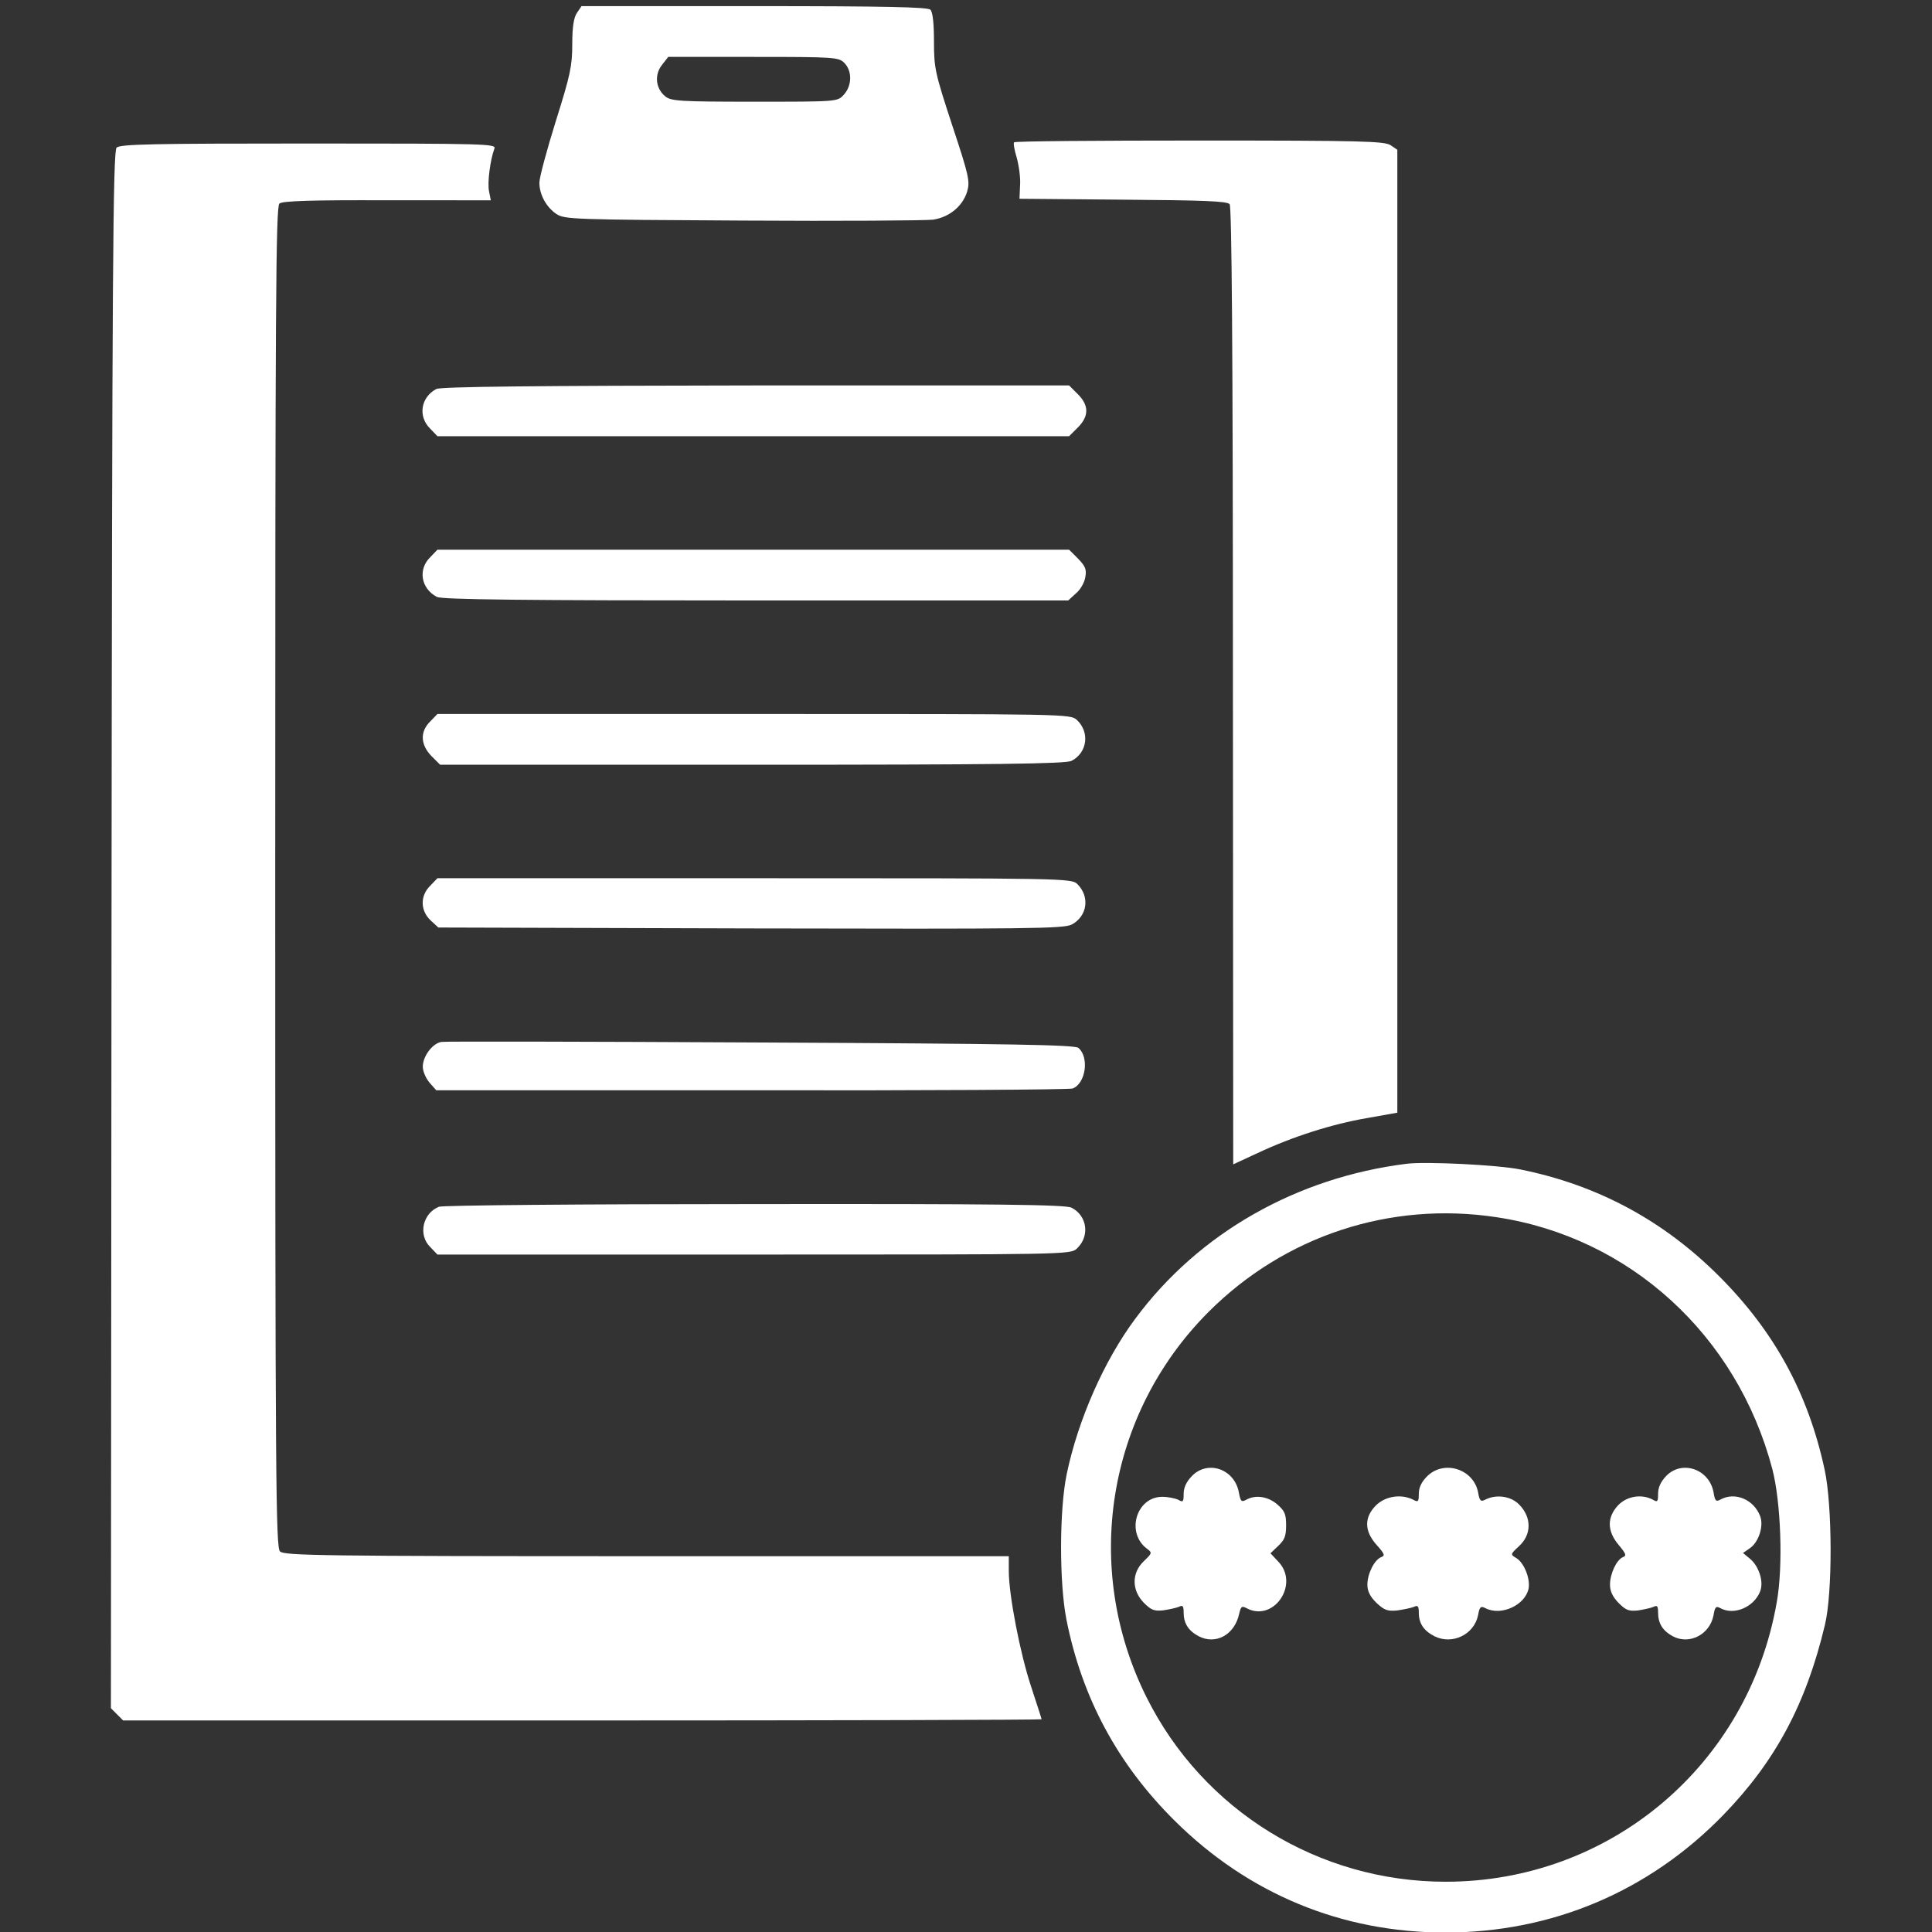 <?xml version="1.0" encoding="UTF-8" standalone="no"?>
<svg

    xmlns="http://www.w3.org/2000/svg" width="243" height="243" viewBox="0 0 243 243">


    <rect x="0" y="0" width="243" height="243" fill="#333333" stroke="none"/>


    <path
        d="m 149.913,185.651 c -0.716,0.737 -1.038,1.472 -1.038,2.245 0,0.993 -0.072,1.104 -0.68,0.737 -0.394,-0.184 -1.289,-0.368 -2.005,-0.368 -3.293,0 -4.618,4.564 -1.897,6.551 0.645,0.479 0.608,0.552 -0.43,1.545 -1.54,1.473 -1.54,3.645 0,5.227 0.931,0.921 1.289,1.068 2.435,0.957 0.716,-0.11 1.61,-0.295 1.968,-0.442 0.501,-0.258 0.609,-0.11 0.609,0.7 0,1.361 0.572,2.282 1.862,2.982 2.148,1.14 4.546,-0.147 5.119,-2.798 0.215,-0.921 0.322,-1.031 0.895,-0.737 3.437,1.877 6.766,-3.018 4.009,-5.853 l -0.966,-1.03 0.966,-0.921 c 0.824,-0.772 1.002,-1.251 1.002,-2.613 0,-1.398 -0.178,-1.803 -1.109,-2.613 -1.146,-0.993 -2.721,-1.251 -3.902,-0.588 -0.609,0.33 -0.716,0.221 -0.931,-0.921 -0.538,-2.945 -3.902,-4.122 -5.908,-2.061 z"
        style="fill:white;stroke-width:1.271" />
    <path
        d="m 179.554,185.628 c -0.76,0.738 -1.102,1.476 -1.102,2.25 0,0.996 -0.076,1.107 -0.724,0.738 -1.484,-0.738 -3.461,-0.443 -4.641,0.701 -1.522,1.512 -1.522,3.246 0.076,5.017 0.989,1.106 1.066,1.328 0.571,1.512 -0.875,0.331 -1.75,2.103 -1.75,3.468 0,0.811 0.342,1.512 1.141,2.287 0.989,0.922 1.369,1.069 2.588,0.959 0.76,-0.11 1.712,-0.295 2.092,-0.443 0.533,-0.258 0.647,-0.11 0.647,0.701 0,1.365 0.608,2.287 1.977,2.988 2.246,1.107 4.985,-0.221 5.479,-2.655 0.189,-1.071 0.342,-1.181 0.913,-0.885 1.979,1.032 5.021,-0.37 5.44,-2.472 0.229,-1.255 -0.571,-3.246 -1.56,-3.836 -0.76,-0.443 -0.722,-0.48 0.343,-1.476 1.597,-1.439 1.635,-3.615 0.038,-5.238 -1.027,-1.071 -2.892,-1.328 -4.261,-0.627 -0.571,0.295 -0.724,0.184 -0.913,-0.922 -0.571,-2.914 -4.223,-4.095 -6.354,-2.066 z"
        style="fill:white;stroke-width:1.271" />
    <path
        d="m 209.581,185.628 c -0.712,0.738 -1.033,1.476 -1.033,2.25 0,0.996 -0.071,1.107 -0.675,0.738 -1.389,-0.738 -3.239,-0.443 -4.341,0.701 -1.424,1.512 -1.424,3.246 0.071,5.017 0.924,1.106 0.996,1.328 0.533,1.512 -0.818,0.331 -1.637,2.103 -1.637,3.468 0,0.811 0.32,1.512 1.068,2.287 0.924,0.922 1.28,1.069 2.42,0.959 0.711,-0.11 1.601,-0.295 1.957,-0.443 0.497,-0.258 0.604,-0.11 0.604,0.701 0,1.365 0.57,2.287 1.851,2.988 2.099,1.107 4.662,-0.221 5.123,-2.655 0.178,-1.071 0.32,-1.181 0.855,-0.885 1.743,0.959 4.27,-0.149 5.018,-2.14 0.463,-1.218 -0.178,-3.173 -1.317,-4.095 l -0.853,-0.701 0.853,-0.591 c 1.104,-0.738 1.78,-2.766 1.317,-4.02 -0.783,-2.103 -3.168,-3.135 -5.018,-2.103 -0.534,0.295 -0.676,0.184 -0.855,-0.922 -0.533,-2.914 -3.95,-4.095 -5.942,-2.066 z"
        style="fill:white;stroke-width:1.271" />
    <path
        d="m 72.579,1.598 c -0.414,0.601 -0.602,1.766 -0.602,3.982 0,2.742 -0.263,3.907 -2.068,9.654 -1.128,3.606 -2.068,7.1 -2.068,7.738 0,1.503 0.865,3.08 2.143,3.944 1.015,0.676 2.181,0.714 23.424,0.826 12.295,0.075 23.086,0 23.95,-0.113 2.031,-0.3 3.723,-1.69 4.287,-3.531 0.376,-1.277 0.226,-1.991 -1.879,-8.339 -2.144,-6.536 -2.294,-7.175 -2.294,-10.518 0,-2.291 -0.15,-3.719 -0.451,-4.019 -0.338,-0.338 -5.79,-0.451 -22.146,-0.451 H 73.143 Z m 33.613,6.311 c 1.016,1.014 0.978,2.893 -0.075,4.019 -0.79,0.864 -0.827,0.864 -11.242,0.864 -9.362,0 -10.49,-0.075 -11.204,-0.676 -1.203,-0.977 -1.391,-2.705 -0.414,-3.944 L 84.047,7.157 h 10.716 c 10.189,0 10.716,0.038 11.429,0.751 z"
        style="fill:white;stroke-width:1.271" />
    <path
        d="m 127.55,17.901 c -0.113,0.113 0.037,0.977 0.338,1.953 0.263,0.977 0.488,2.517 0.413,3.456 l -0.075,1.69 13.01,0.113 c 10.189,0.075 13.085,0.188 13.423,0.563 0.263,0.376 0.413,17.806 0.413,60.63 l 0.038,60.141 3.082,-1.427 c 4.4,-2.066 9.363,-3.643 13.762,-4.395 l 3.797,-0.676 V 79.395 18.84 l -0.827,-0.563 c -0.753,-0.526 -3.648,-0.601 -24.027,-0.601 -12.708,0 -23.237,0.075 -23.349,0.225 z"
        style="fill:white;stroke-width:1.271" />
    <path
        d="m 14.663,18.577 c -0.45,0.451 -0.563,15.364 -0.638,98.382 l -0.075,97.894 0.75,0.752 0.788,0.789 h 57.76 c 31.769,0 57.76,-0.075 57.76,-0.15 0,-0.076 -0.6,-1.916 -1.313,-4.095 -1.388,-4.169 -2.813,-11.532 -2.813,-14.574 v -1.841 H 81.35 c -40.92,0 -45.608,-0.075 -46.133,-0.601 -0.525,-0.526 -0.6,-8.753 -0.6,-84.821 0,-72.124 0.075,-84.333 0.525,-84.708 0.375,-0.338 4.126,-0.451 13.54,-0.413 H 61.733 L 61.508,24.062 c -0.225,-1.089 0.15,-3.944 0.675,-5.372 0.263,-0.601 -1.013,-0.639 -23.367,-0.639 -19.691,0 -23.742,0.075 -24.154,0.526 z"
        style="fill:white;stroke-width:1.269" />
    <path
        d="m 54.87,48.929 c -1.955,1.052 -2.331,3.456 -0.752,4.996 l 0.902,0.939 h 39.705 39.742 l 1.091,-1.089 c 1.428,-1.427 1.428,-2.78 0,-4.207 l -1.091,-1.089 H 95.026 C 67.24,48.516 55.396,48.629 54.87,48.929 Z"
        style="fill:white;stroke-width:1.271" />
    <path
        d="m 54.118,70.079 c -1.579,1.54 -1.166,3.944 0.827,4.996 0.602,0.338 10.941,0.451 40.118,0.451 h 39.292 l 0.94,-0.864 c 0.563,-0.451 1.09,-1.352 1.203,-2.029 0.188,-1.014 0.038,-1.39 -0.903,-2.367 l -1.128,-1.127 H 94.725 55.02 Z"
        style="fill:white;stroke-width:1.271" />
    <path
        d="m 54.118,90.739 c -1.316,1.277 -1.241,2.93 0.15,4.357 l 1.09,1.09 h 39.253 c 30.869,0 39.404,-0.113 40.157,-0.488 1.993,-1.015 2.331,-3.607 0.676,-5.147 -0.827,-0.751 -1.166,-0.751 -40.607,-0.751 H 55.02 Z"
        style="fill:white;stroke-width:1.271" />
    <path
        d="m 54.118,111.4 c -1.278,1.239 -1.278,3.118 0.038,4.357 l 0.978,0.902 39.254,0.113 c 35.004,0.075 39.404,0.038 40.419,-0.489 1.956,-1.051 2.294,-3.493 0.715,-5.071 -0.752,-0.752 -1.428,-0.752 -40.607,-0.752 h -39.893 z"
        style="fill:white;stroke-width:1.271" />
    <path
        d="m 55.546,131.046 c -1.128,0.15 -2.369,1.803 -2.369,3.118 0,0.564 0.376,1.465 0.865,2.028 l 0.827,0.94 h 39.705 c 21.808,0.038 39.967,-0.075 40.343,-0.225 1.654,-0.639 2.106,-3.946 0.715,-5.11 -0.49,-0.375 -8.122,-0.526 -39.93,-0.676 -21.62,-0.113 -39.705,-0.15 -40.157,-0.075 z"
        style="fill:white;stroke-width:1.271" />
    <path
        d="m 176.936,146.372 c -13.854,1.728 -26.165,8.715 -34.147,19.497 -3.915,5.259 -7.191,12.696 -8.621,19.533 -0.941,4.545 -0.941,13.674 -0.038,18.294 1.958,9.843 6.438,18.182 13.592,25.282 9.298,9.241 21.045,14.087 34.071,14.087 13.442,0 25.639,-5.185 34.976,-14.802 6.551,-6.761 10.391,-13.936 12.763,-23.89 0.979,-4.019 0.941,-15.063 -0.038,-19.535 -2.07,-9.579 -6.287,-17.317 -13.214,-24.266 -7.041,-7.062 -15.36,-11.533 -25.074,-13.486 -2.786,-0.564 -11.784,-1.015 -14.269,-0.714 z m 11.295,6.724 c 16.753,2.517 30.232,14.839 34.674,31.63 1.091,4.132 1.393,12.284 0.564,16.828 -3.577,20.473 -20.97,35.124 -41.639,35.124 -15.963,0 -30.495,-8.941 -37.61,-23.178 -8.132,-16.266 -5.008,-35.649 7.755,-48.459 9.6,-9.617 22.89,-13.974 36.255,-11.946 z"
        style="fill:white;stroke-width:1.272" />
    <path
        d="m 55.208,151.782 c -2.068,0.827 -2.632,3.568 -1.09,5.071 l 0.902,0.94 H 94.838 c 39.441,0 39.78,0 40.607,-0.752 1.654,-1.54 1.316,-4.132 -0.676,-5.146 -0.753,-0.376 -9.213,-0.489 -39.855,-0.451 -21.394,0 -39.292,0.15 -39.705,0.338 z"
        style="fill:white;stroke-width:1.271" />
</svg>
